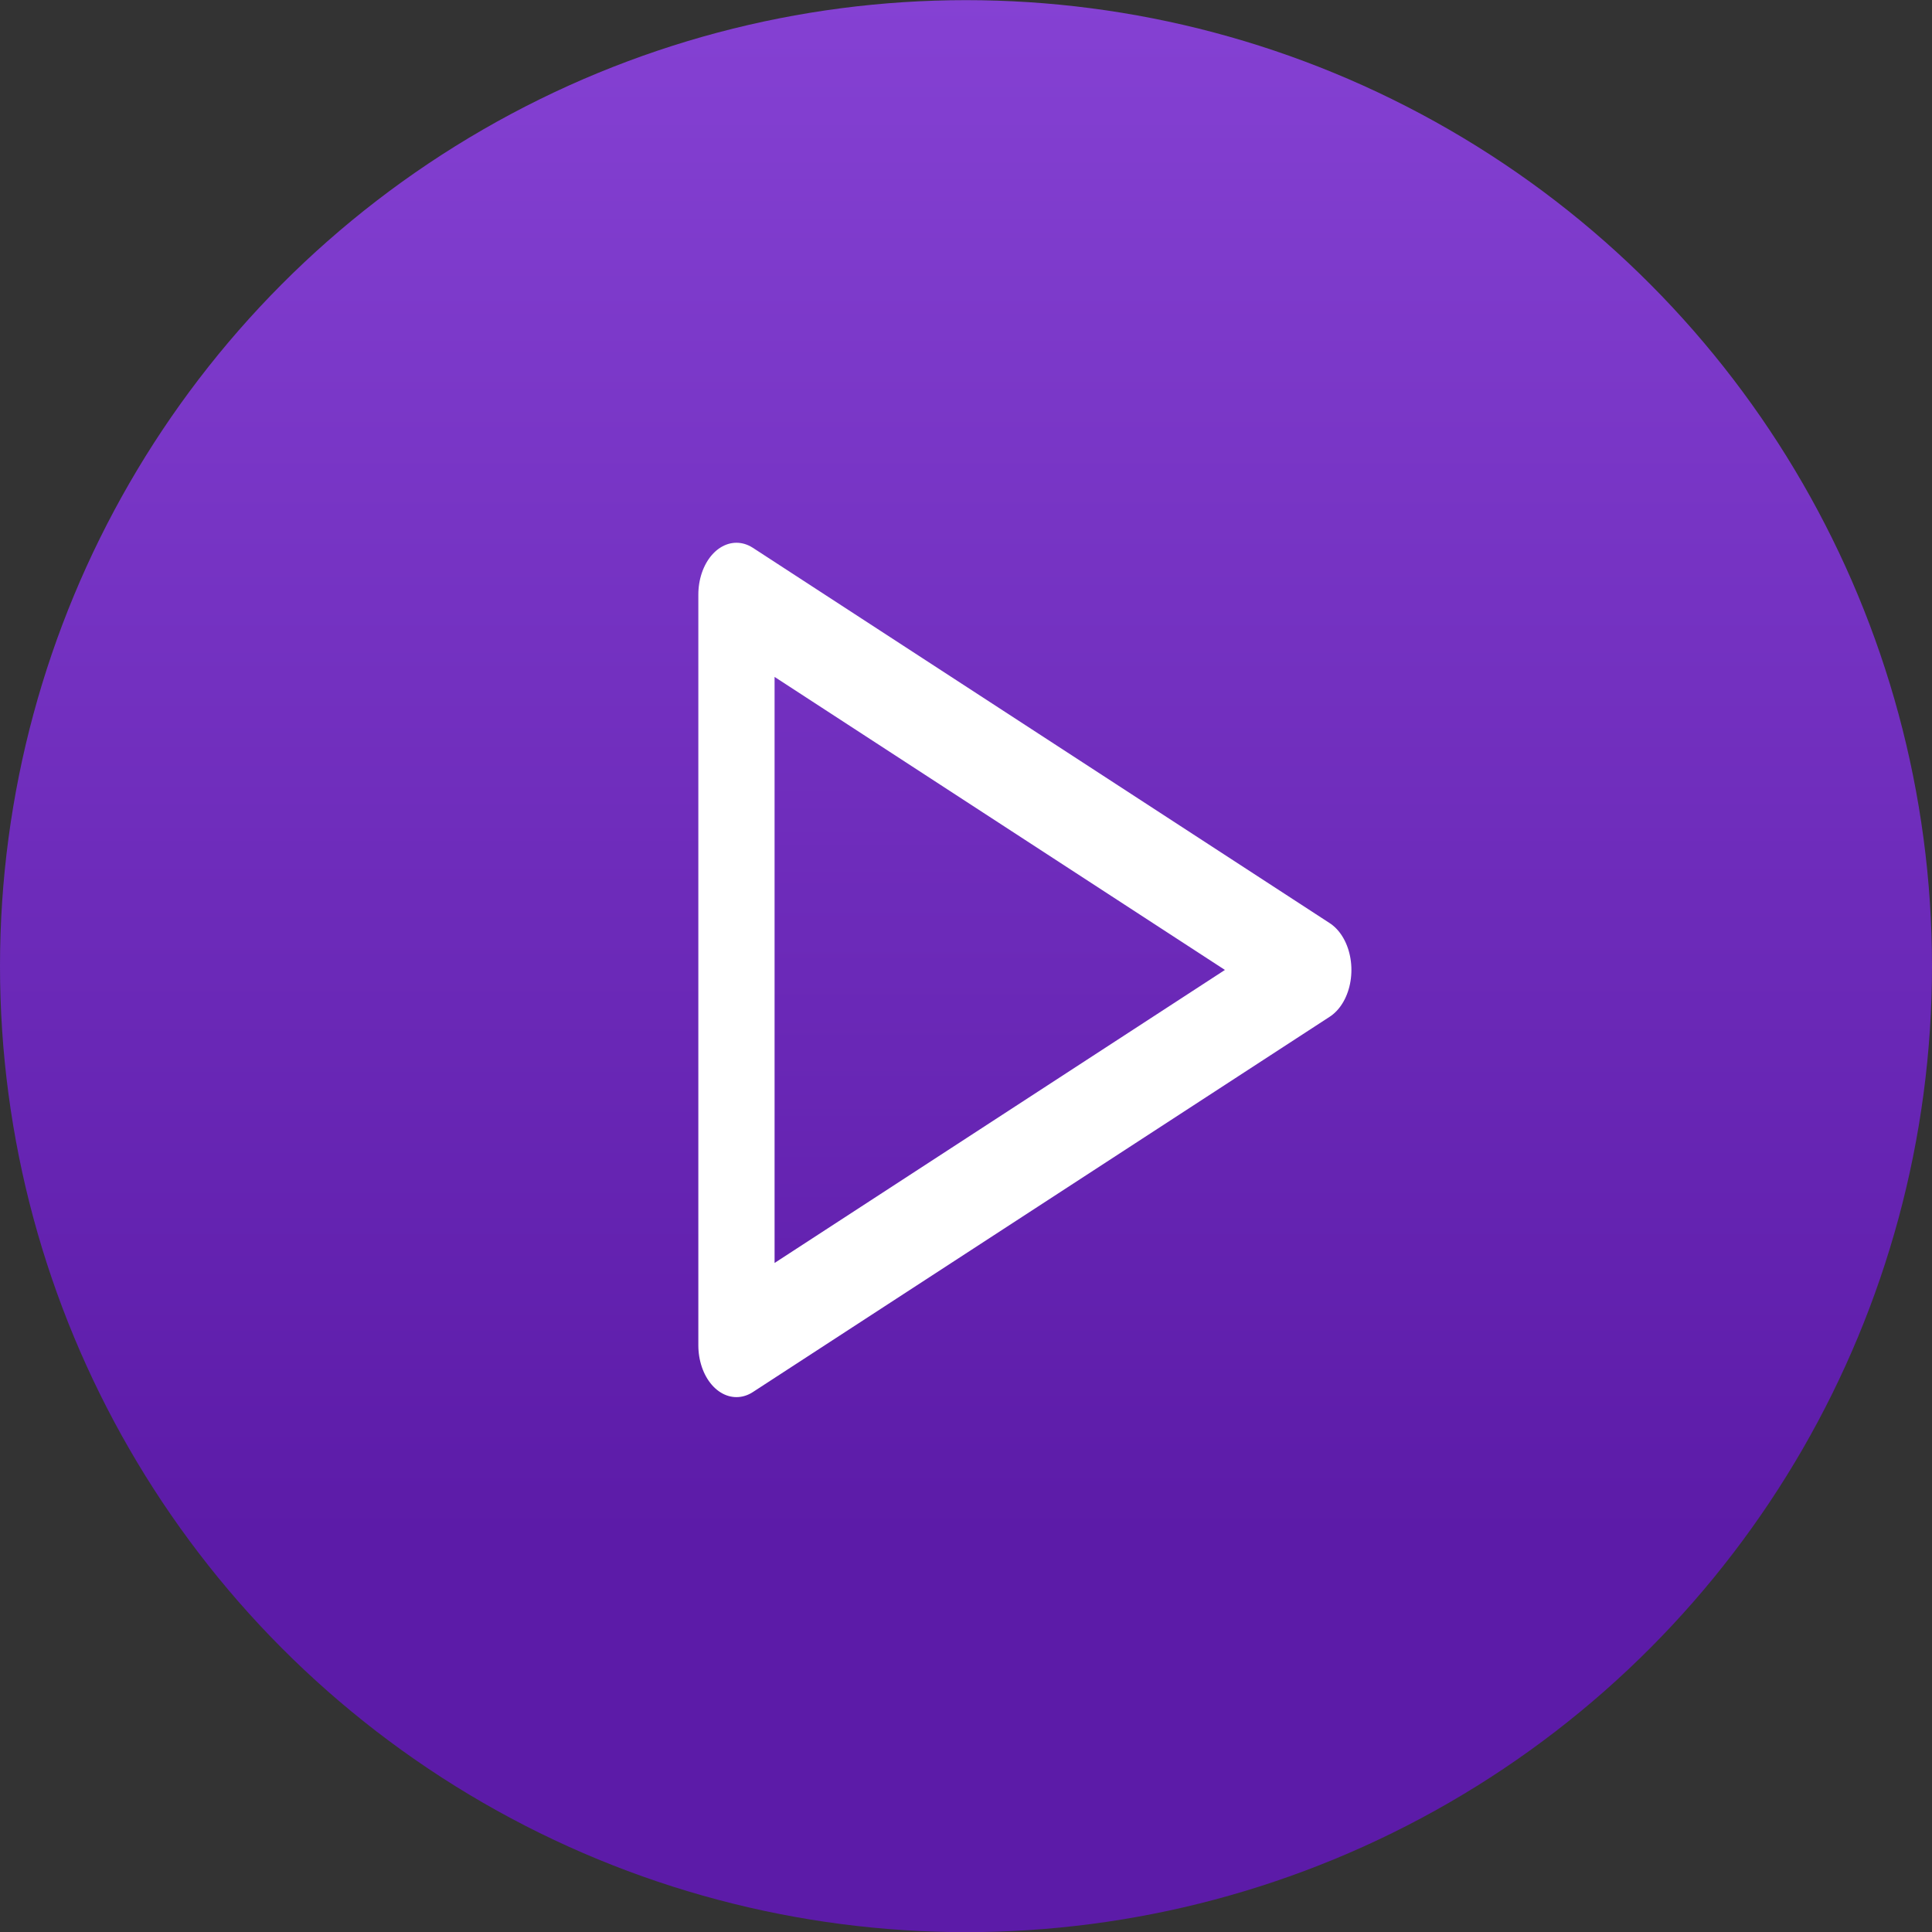 <svg width="53" height="53" viewBox="0 0 53 53" xmlns="http://www.w3.org/2000/svg" fill-rule="evenodd" clip-rule="evenodd" stroke-linecap="round" stroke-linejoin="round" stroke-miterlimit="1.5"><rect x="0" y="0" width="53" height="53" fill="#333333" stroke="none"/><circle cx="-1599.5" cy="899.5" r="26.5" fill="url(#a)" transform="translate(1626 -872.996)"/><path d="M-1608 908v-22l23 11-23 11z" fill="url(#b)" stroke="#fff" stroke-width="3.04" transform="matrix(.688 0 0 .936 1126.507 -812.984)"/><defs><linearGradient id="a" x2="1" gradientUnits="userSpaceOnUse" gradientTransform="matrix(0 56.801 -56.801 0 -1595.17 858.1)"><stop offset="0%" stop-color="#944FE3"/><stop offset="100%" stop-color="#5C1BA8"/></linearGradient><linearGradient id="b" x2="1" gradientUnits="userSpaceOnUse" gradientTransform="matrix(0 60.693 -82.615 0 -1593.62 852.762)"><stop offset="0%" stop-color="#944FE3"/><stop offset="100%" stop-color="#5C1BA8"/></linearGradient></defs></svg>
